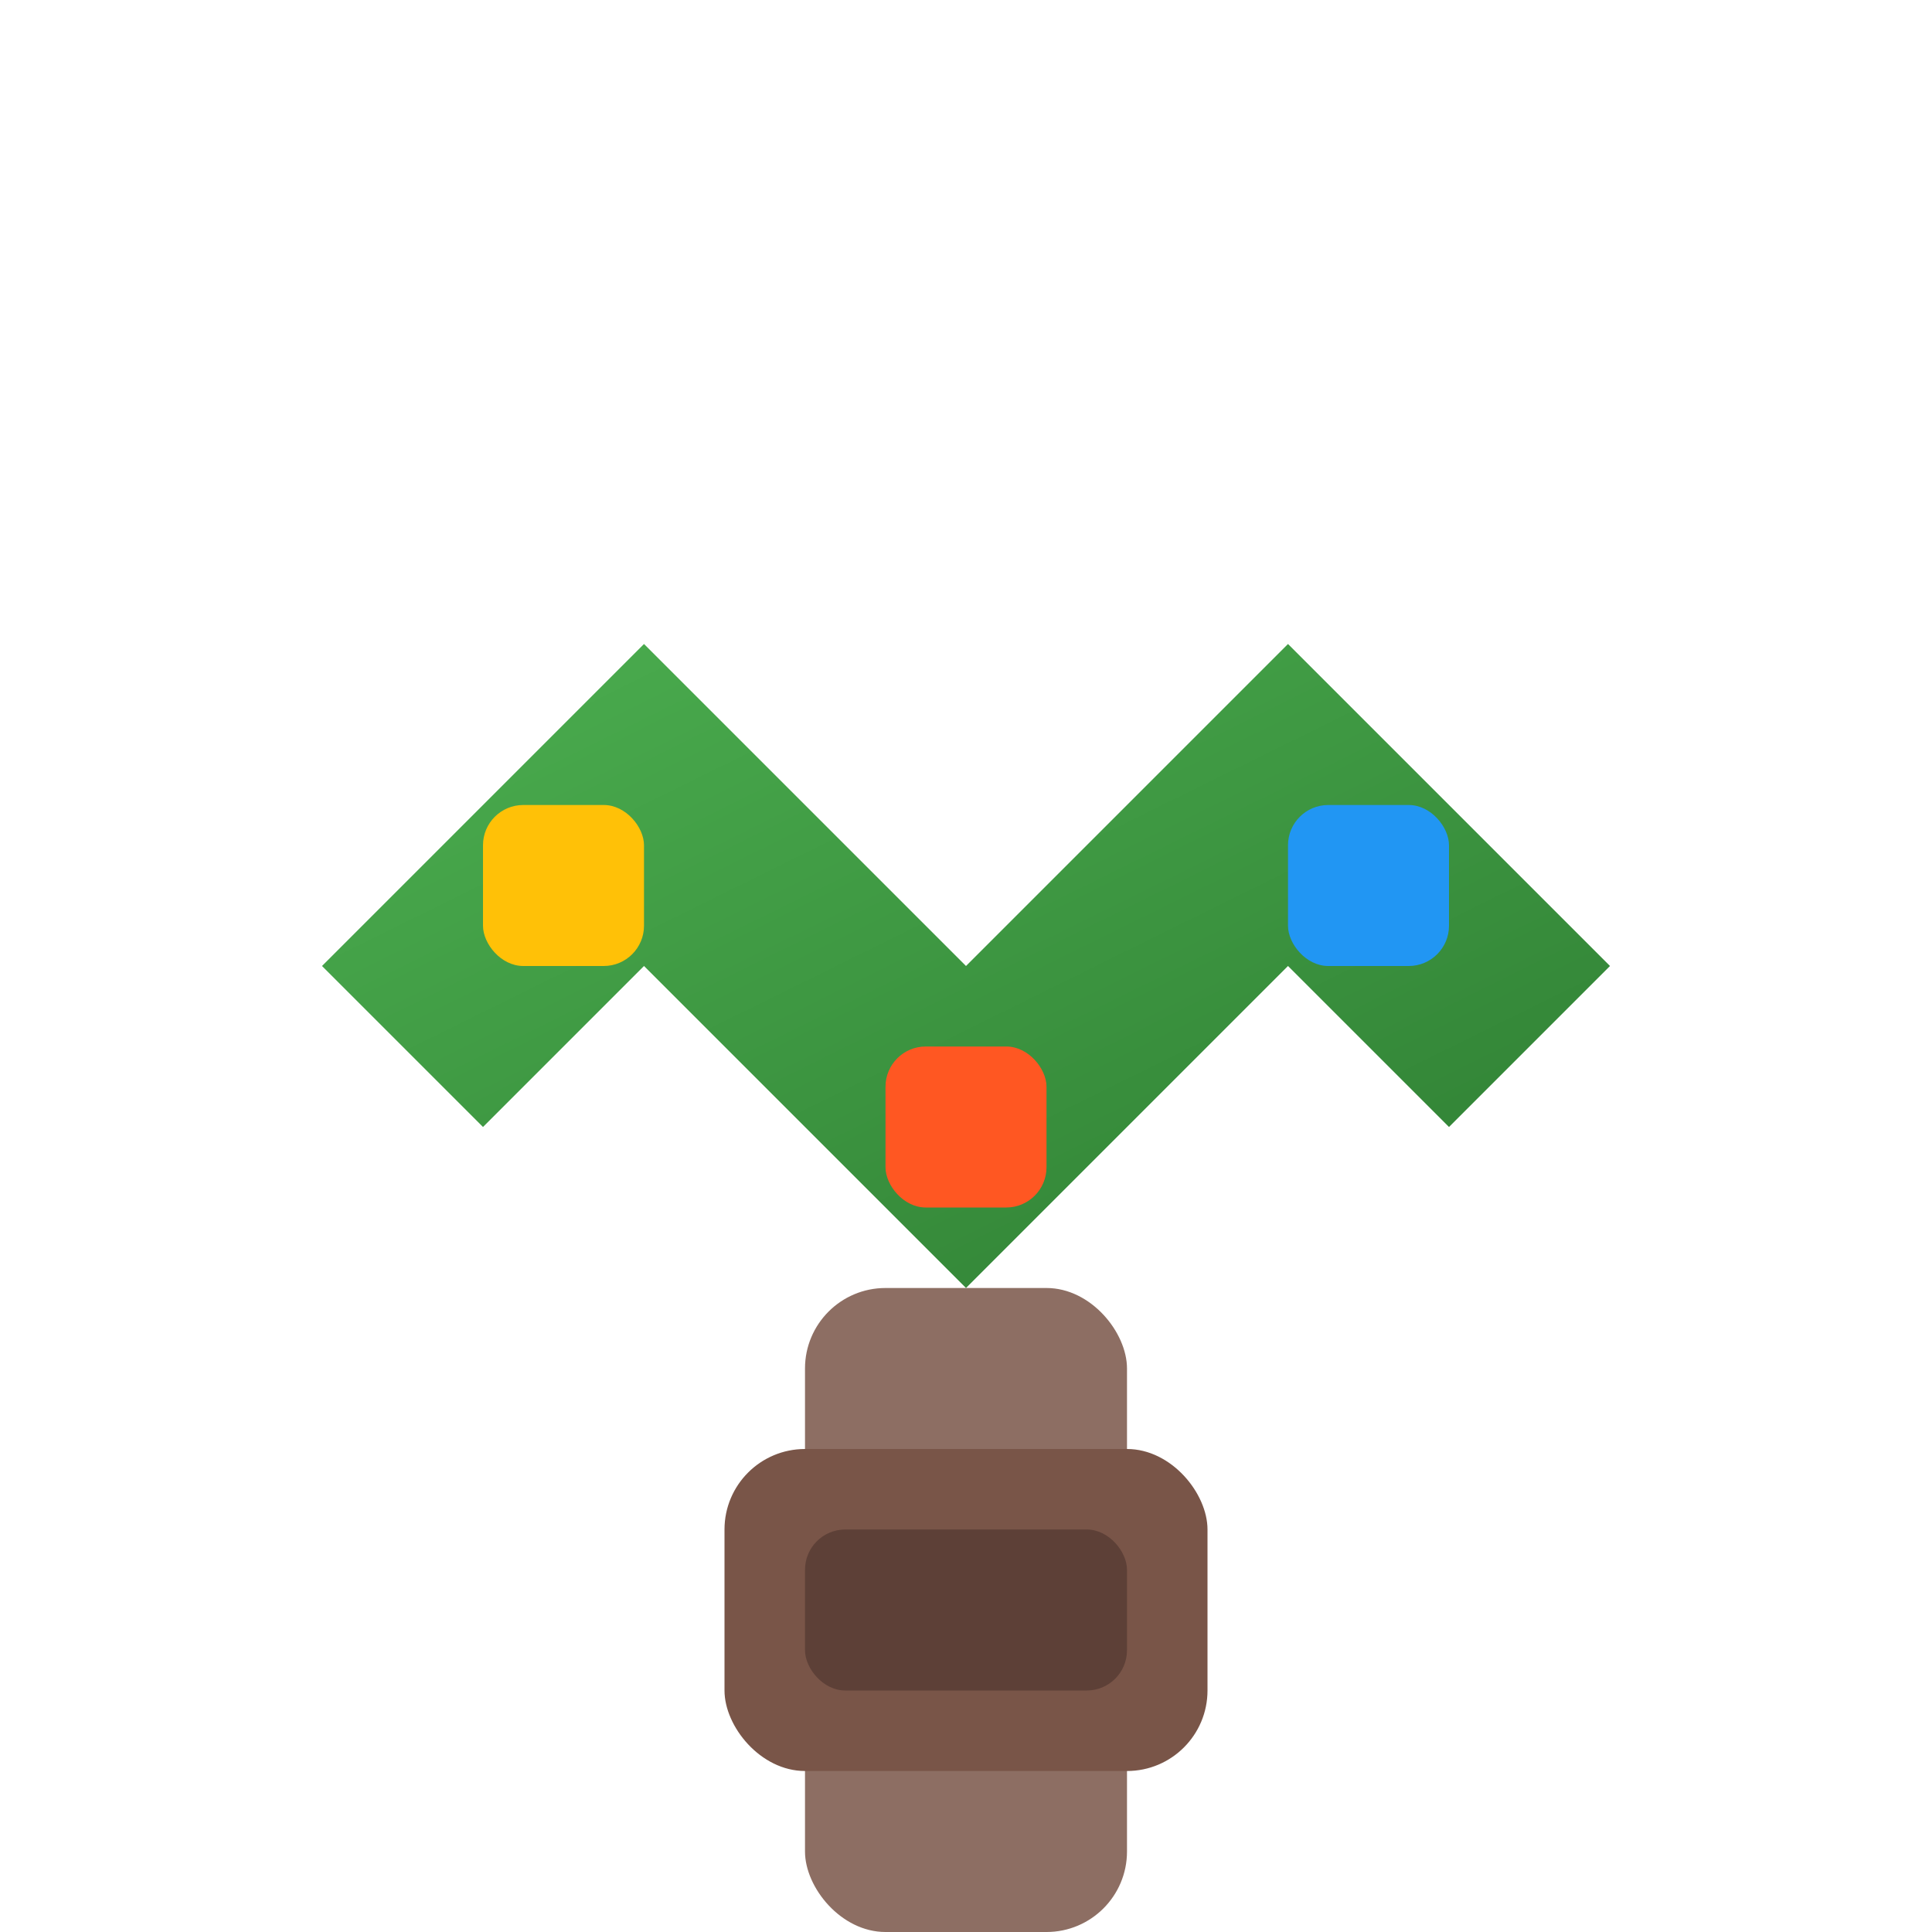 <svg width="24" height="24" viewBox="0 0 24 24" fill="none" xmlns="http://www.w3.org/2000/svg">
  <defs>
    <linearGradient id="treeGradient" x1="0%" y1="0%" x2="100%" y2="100%">
      <stop offset="0%" style="stop-color:#4CAF50;stop-opacity:1" />
      <stop offset="100%" style="stop-color:#2E7D32;stop-opacity:1" />
    </linearGradient>
  </defs>

  <!-- Tree trunk -->
  <rect x="10" y="16" width="4" height="8" fill="#8D6E63" rx="1"/>

  <!-- Tree branches -->
  <path d="M4 12 L8 8 L12 12 L16 8 L20 12 L18 14 L16 12 L12 16 L8 12 L6 14 Z" fill="url(#treeGradient)"/>

  <!-- File icons on branches -->
  <rect x="6" y="10" width="2" height="2" fill="#FFC107" rx="0.5"/>
  <rect x="16" y="10" width="2" height="2" fill="#2196F3" rx="0.5"/>
  <rect x="11" y="13" width="2" height="2" fill="#FF5722" rx="0.5"/>

  <!-- Root folder -->
  <rect x="9" y="18" width="6" height="4" fill="#795548" rx="1"/>
  <rect x="10" y="19" width="4" height="2" fill="#5D4037" rx="0.5"/>
</svg>
